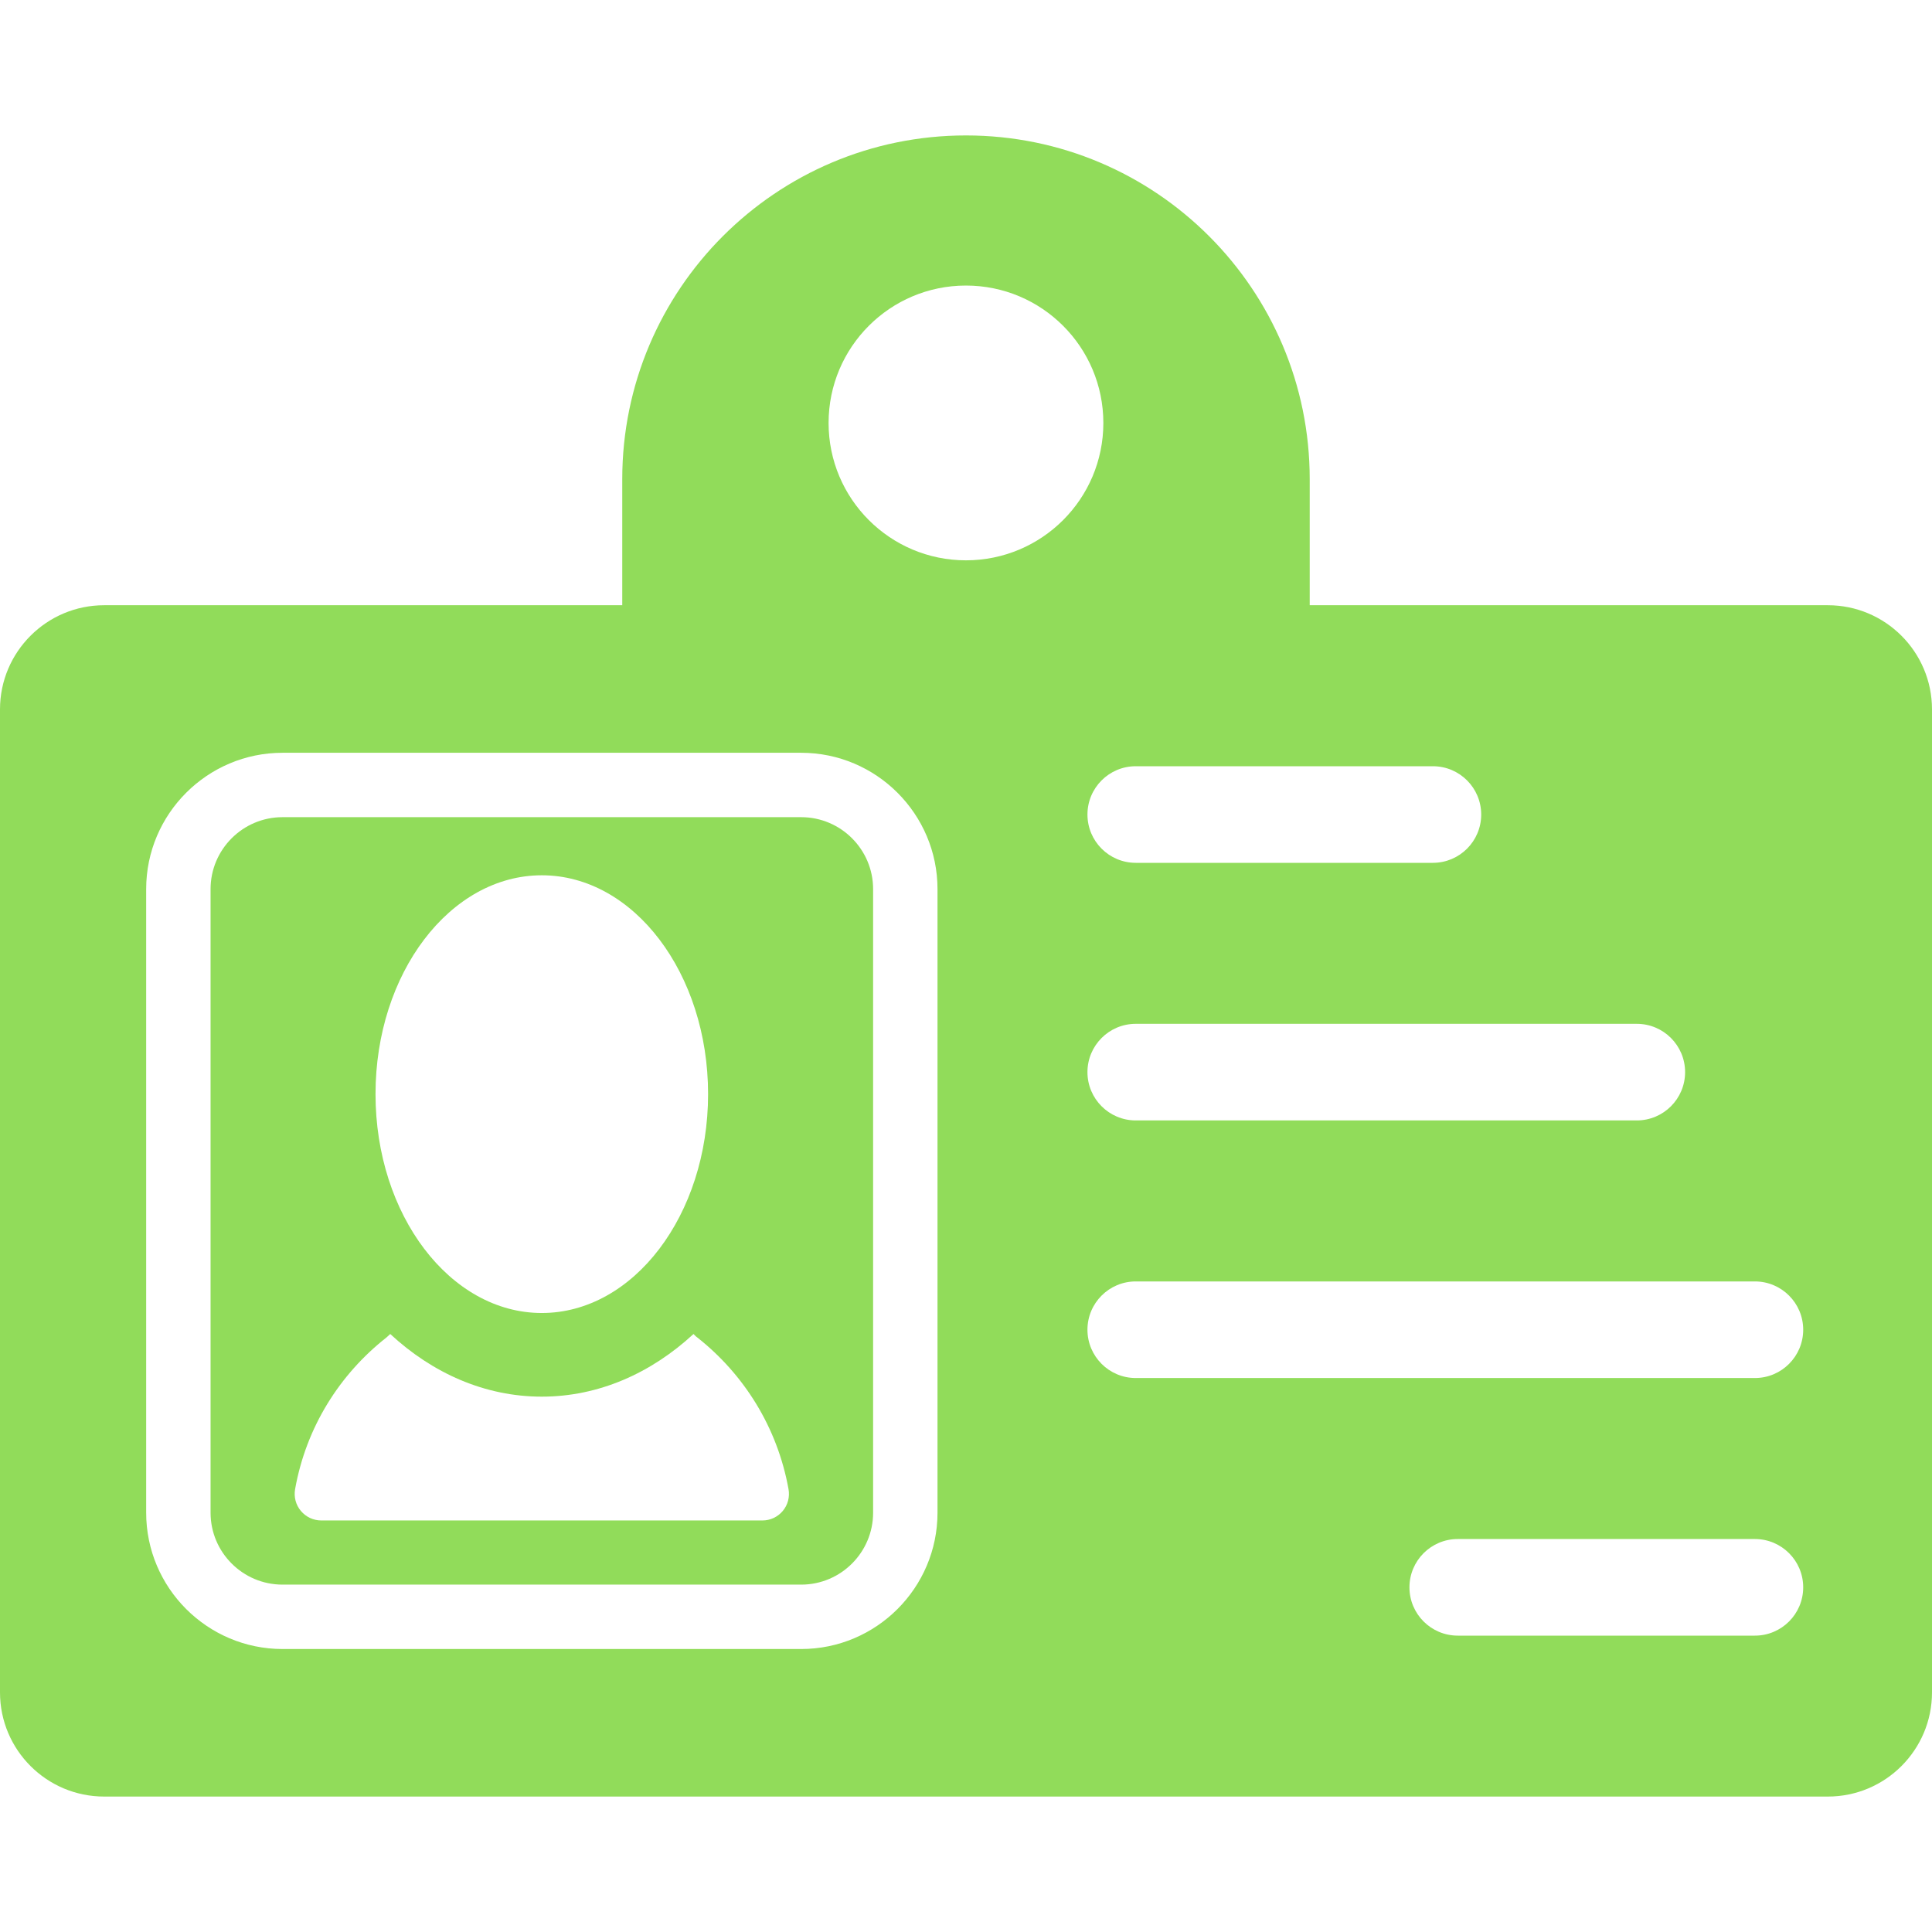 <?xml version="1.0" encoding="iso-8859-1"?>
<!-- Generator: Adobe Illustrator 18.0.0, SVG Export Plug-In . SVG Version: 6.00 Build 0)  -->
<!DOCTYPE svg PUBLIC "-//W3C//DTD SVG 1.1//EN" "http://www.w3.org/Graphics/SVG/1.1/DTD/svg11.dtd">
<svg xmlns="http://www.w3.org/2000/svg" xmlns:xlink="http://www.w3.org/1999/xlink" version="1.1" id="Capa_1" x="0px" y="0px" viewBox="0 0 494.008 494.008" style="enable-background:new 0 0 494.008 494.008;" xml:space="preserve" width="512px" height="512px">
<g>
	<path d="M467.377,154.756H334.891v-32.23c0-48.546-39.353-87.895-87.902-87.895c-48.528,0-87.881,39.35-87.881,87.895v32.23H26.633   C11.934,154.756,0,166.689,0,181.387v251.359c0,14.697,11.934,26.631,26.633,26.631h440.744c14.699,0,26.631-11.934,26.631-26.631   V181.387C494.008,166.689,482.076,154.756,467.377,154.756z M430.877,274.143c0,6.816-5.534,12.348-12.352,12.348H290.408   c-6.82,0-12.349-5.531-12.349-12.348c0-6.818,5.528-12.354,12.349-12.354h128.117C425.343,261.789,430.877,267.324,430.877,274.143   z M366.392,195.924c6.815,0,12.349,5.531,12.349,12.348c0,6.817-5.533,12.352-12.349,12.352h-75.983   c-6.82,0-12.349-5.534-12.349-12.352c0-6.816,5.528-12.348,12.349-12.348H366.392z M246.988,73.016   c19.41,0,35.137,15.727,35.137,35.137c0,19.395-15.727,35.121-35.137,35.121c-19.393,0-35.121-15.727-35.121-35.121   C211.867,88.742,227.596,73.016,246.988,73.016z M239.719,386.791c0,19.213-15.646,34.859-34.857,34.859H72.24   c-19.219,0-34.865-15.646-34.865-34.859V227.342c0-19.212,15.646-34.858,34.865-34.858h132.621   c19.211,0,34.857,15.646,34.857,34.858V386.791z M448.726,418.227h-75.979c-6.824,0-12.353-5.531-12.353-12.35   c0-6.818,5.528-12.352,12.353-12.352h75.979c6.816,0,12.349,5.533,12.349,12.352C461.074,412.695,455.541,418.227,448.726,418.227z    M448.726,352.359H290.408c-6.82,0-12.349-5.535-12.349-12.352c0-6.816,5.528-12.348,12.349-12.348h158.317   c6.816,0,12.349,5.531,12.349,12.348C461.074,346.824,455.541,352.359,448.726,352.359z" fill="#91DC5A"/>
	<path d="M204.861,208.949H72.24c-10.147,0-18.399,8.252-18.399,18.393v159.449c0,10.149,8.252,18.393,18.399,18.393h132.621   c10.141,0,18.391-8.244,18.391-18.393V227.342C223.252,217.201,215.002,208.949,204.861,208.949z M138.541,223.809   c23.457,0,42.515,25.054,42.515,55.947c0,30.887-19.058,55.975-42.515,55.975c-23.462,0-42.522-25.088-42.522-55.975   C96.02,248.862,115.079,223.809,138.541,223.809z M200.16,386.34c-1.302,1.555-3.197,2.439-5.211,2.439H82.145   c-2.012,0-3.926-0.896-5.21-2.439c-1.307-1.543-1.831-3.59-1.479-5.566c2.826-15.873,11.412-29.398,23.382-38.803   c0.317-0.238,0.595-0.58,0.946-0.869c10.757,9.984,24.17,16.018,38.758,16.018c14.566,0,27.979-6.033,38.786-16.018   c0.29,0.289,0.595,0.631,0.947,0.869c11.917,9.404,20.487,22.93,23.349,38.803C201.98,382.766,201.449,384.797,200.16,386.34z" fill="#91DC5A"/>
</g>
<g>
</g>
<g>
</g>
<g>
</g>
<g>
</g>
<g>
</g>
<g>
</g>
<g>
</g>
<g>
</g>
<g>
</g>
<g>
</g>
<g>
</g>
<g>
</g>
<g>
</g>
<g>
</g>
<g>
</g>
</svg>

